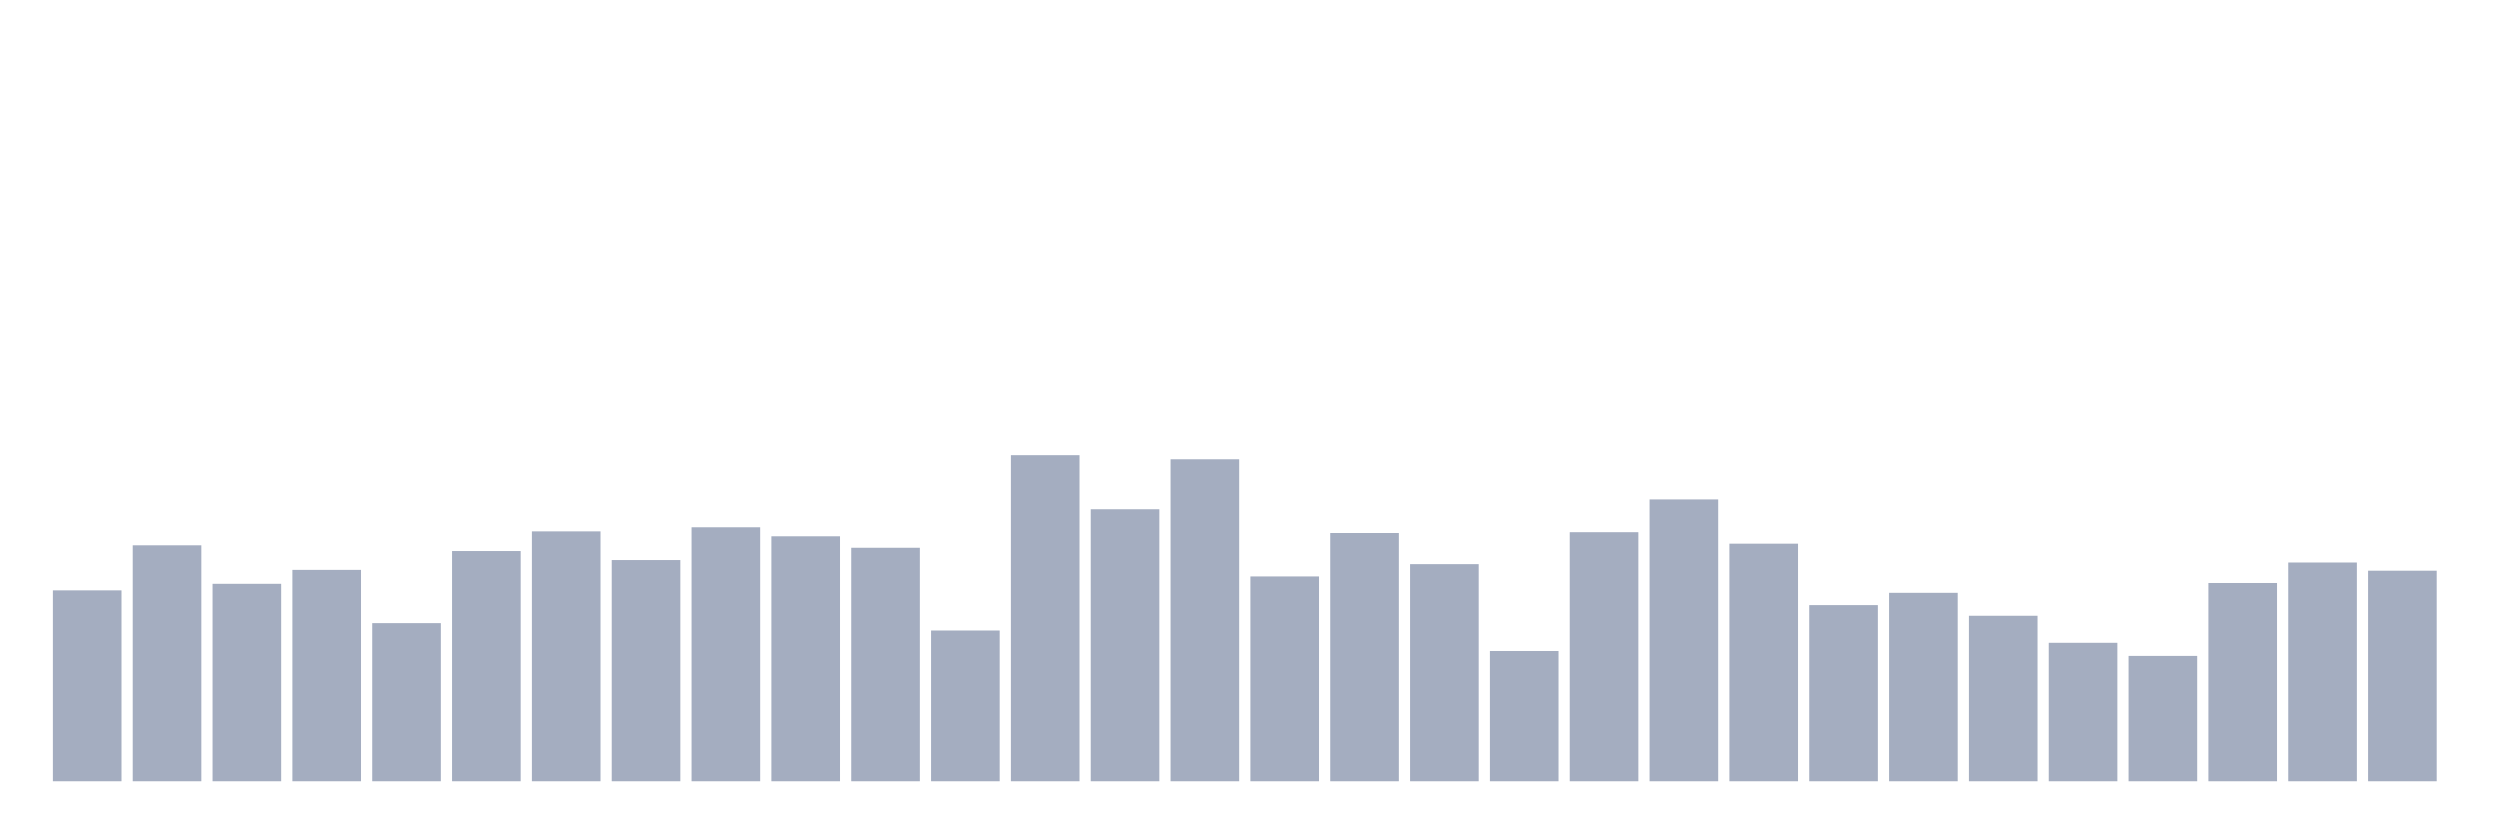 <svg xmlns="http://www.w3.org/2000/svg" viewBox="0 0 480 160"><g transform="translate(10,10)"><rect class="bar" x="0.153" width="13.175" y="103.348" height="36.652" fill="rgb(164,173,192)"></rect><rect class="bar" x="15.482" width="13.175" y="94.697" height="45.303" fill="rgb(164,173,192)"></rect><rect class="bar" x="30.81" width="13.175" y="102.09" height="37.91" fill="rgb(164,173,192)"></rect><rect class="bar" x="46.138" width="13.175" y="99.416" height="40.584" fill="rgb(164,173,192)"></rect><rect class="bar" x="61.466" width="13.175" y="109.64" height="30.36" fill="rgb(164,173,192)"></rect><rect class="bar" x="76.794" width="13.175" y="95.798" height="44.202" fill="rgb(164,173,192)"></rect><rect class="bar" x="92.123" width="13.175" y="92.022" height="47.978" fill="rgb(164,173,192)"></rect><rect class="bar" x="107.451" width="13.175" y="97.528" height="42.472" fill="rgb(164,173,192)"></rect><rect class="bar" x="122.779" width="13.175" y="91.236" height="48.764" fill="rgb(164,173,192)"></rect><rect class="bar" x="138.107" width="13.175" y="92.966" height="47.034" fill="rgb(164,173,192)"></rect><rect class="bar" x="153.436" width="13.175" y="95.169" height="44.831" fill="rgb(164,173,192)"></rect><rect class="bar" x="168.764" width="13.175" y="111.056" height="28.944" fill="rgb(164,173,192)"></rect><rect class="bar" x="184.092" width="13.175" y="77.393" height="62.607" fill="rgb(164,173,192)"></rect><rect class="bar" x="199.42" width="13.175" y="87.775" height="52.225" fill="rgb(164,173,192)"></rect><rect class="bar" x="214.748" width="13.175" y="78.18" height="61.82" fill="rgb(164,173,192)"></rect><rect class="bar" x="230.077" width="13.175" y="100.674" height="39.326" fill="rgb(164,173,192)"></rect><rect class="bar" x="245.405" width="13.175" y="92.337" height="47.663" fill="rgb(164,173,192)"></rect><rect class="bar" x="260.733" width="13.175" y="98.315" height="41.685" fill="rgb(164,173,192)"></rect><rect class="bar" x="276.061" width="13.175" y="114.989" height="25.011" fill="rgb(164,173,192)"></rect><rect class="bar" x="291.39" width="13.175" y="92.18" height="47.82" fill="rgb(164,173,192)"></rect><rect class="bar" x="306.718" width="13.175" y="85.888" height="54.112" fill="rgb(164,173,192)"></rect><rect class="bar" x="322.046" width="13.175" y="94.382" height="45.618" fill="rgb(164,173,192)"></rect><rect class="bar" x="337.374" width="13.175" y="106.18" height="33.82" fill="rgb(164,173,192)"></rect><rect class="bar" x="352.702" width="13.175" y="103.82" height="36.18" fill="rgb(164,173,192)"></rect><rect class="bar" x="368.031" width="13.175" y="108.225" height="31.775" fill="rgb(164,173,192)"></rect><rect class="bar" x="383.359" width="13.175" y="113.416" height="26.584" fill="rgb(164,173,192)"></rect><rect class="bar" x="398.687" width="13.175" y="115.933" height="24.067" fill="rgb(164,173,192)"></rect><rect class="bar" x="414.015" width="13.175" y="101.933" height="38.067" fill="rgb(164,173,192)"></rect><rect class="bar" x="429.344" width="13.175" y="98" height="42" fill="rgb(164,173,192)"></rect><rect class="bar" x="444.672" width="13.175" y="99.573" height="40.427" fill="rgb(164,173,192)"></rect></g></svg>